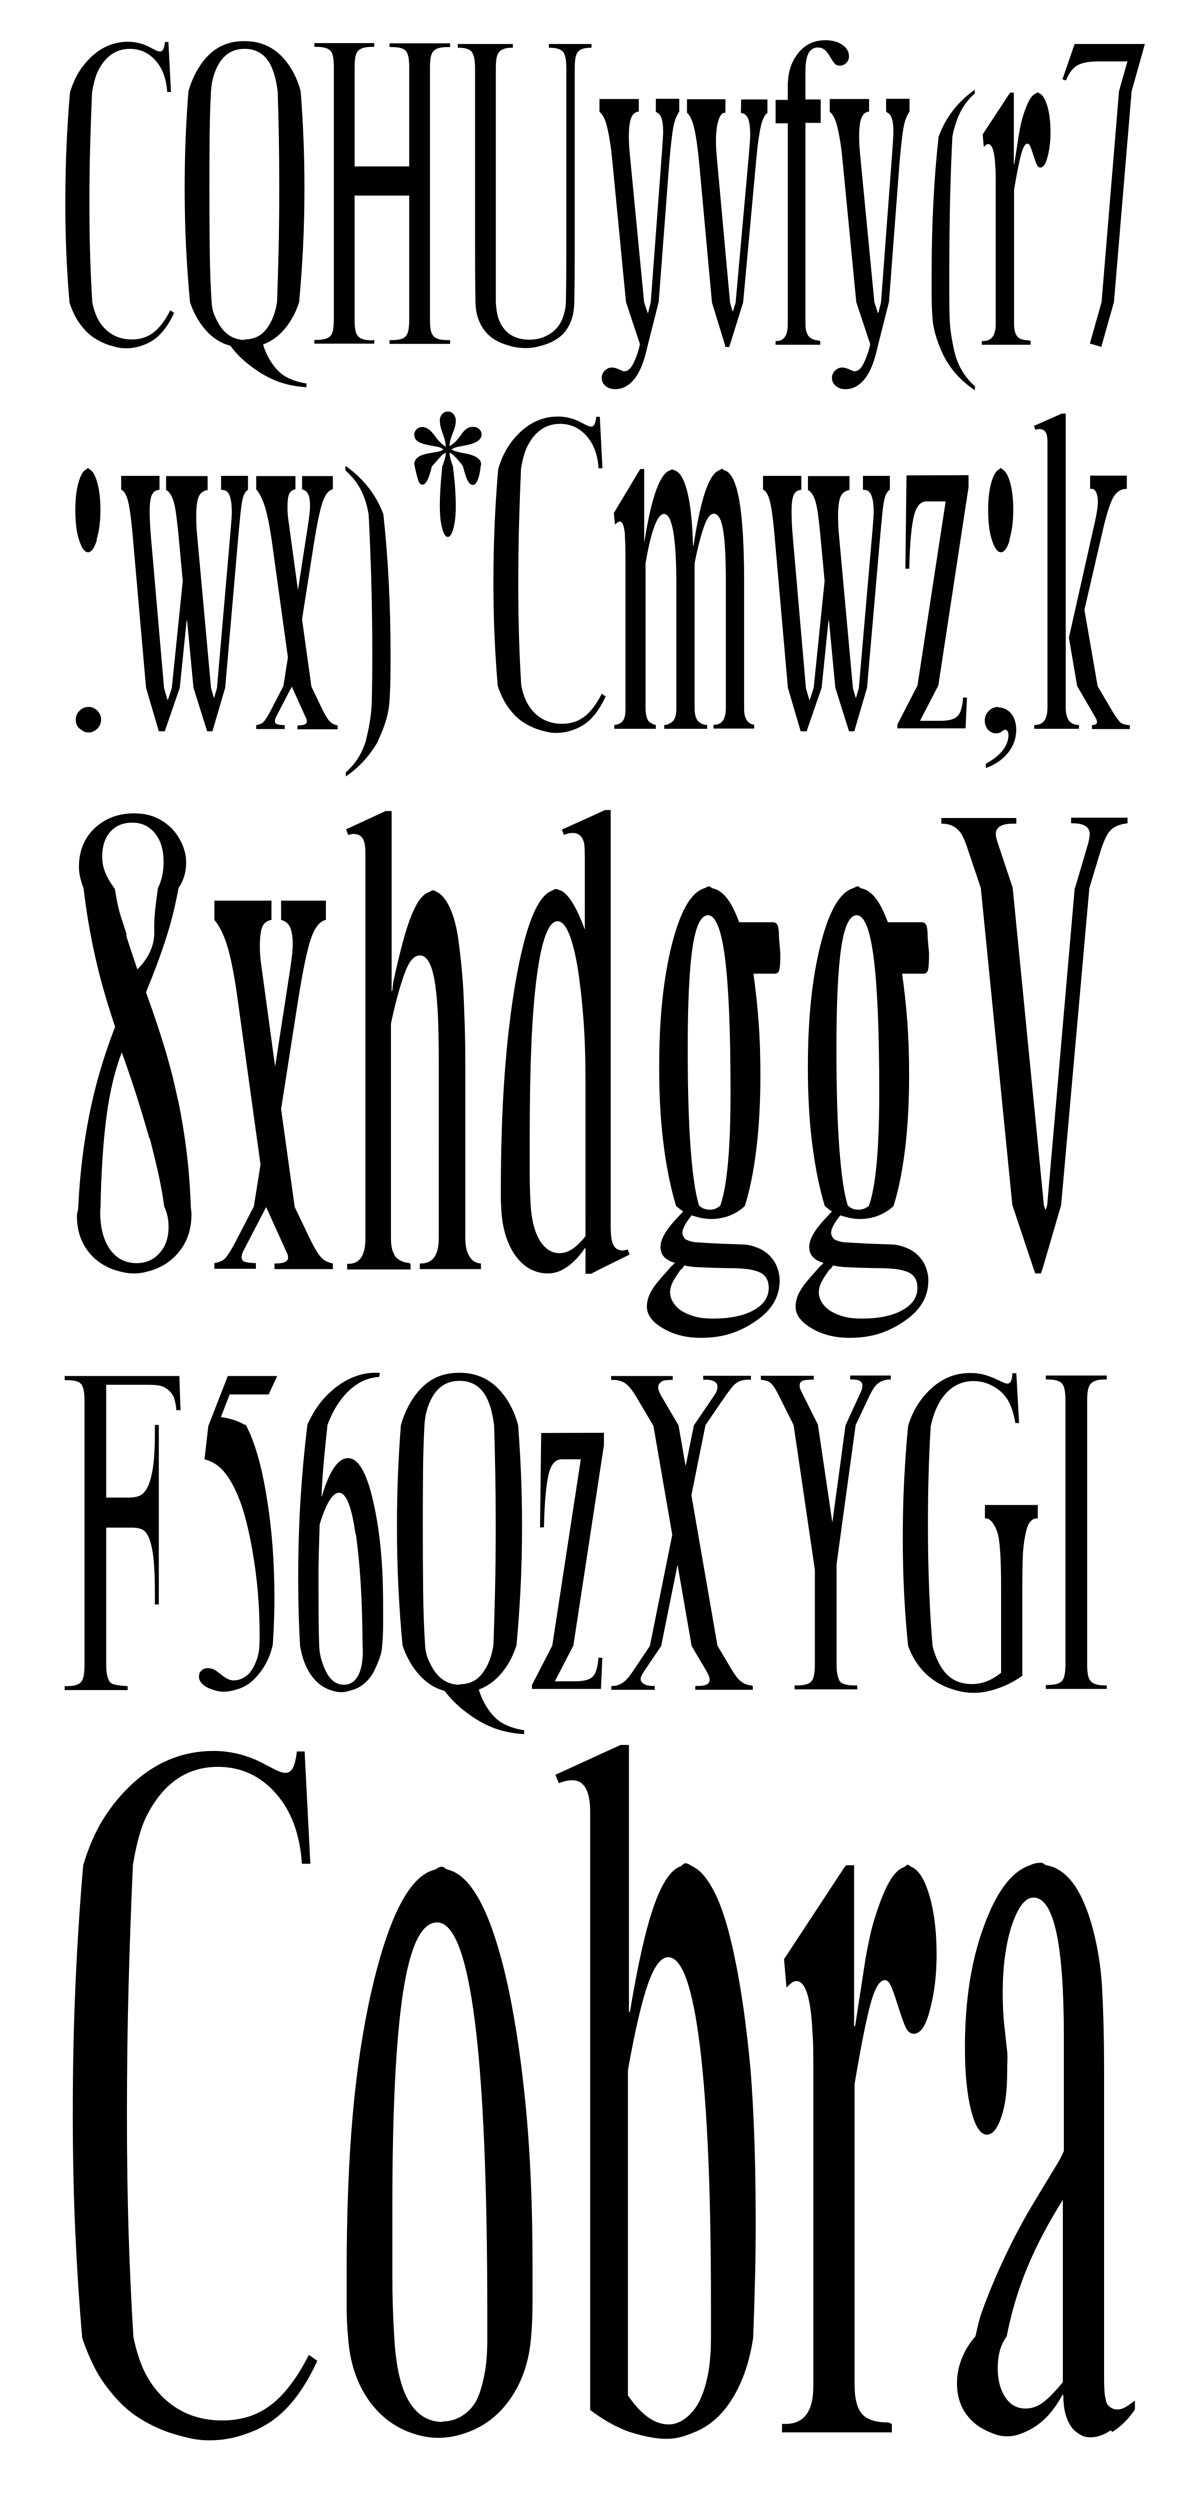 <?xml version="1.0" encoding="utf-8"?>
<!-- Generator: Adobe Illustrator 16.0.0, SVG Export Plug-In . SVG Version: 6.00 Build 0)  -->
<!DOCTYPE svg PUBLIC "-//W3C//DTD SVG 1.1//EN" "http://www.w3.org/Graphics/SVG/1.1/DTD/svg11.dtd">
<svg version="1.1" id="Calque_1" xmlns="http://www.w3.org/2000/svg" xmlns:xlink="http://www.w3.org/1999/xlink" x="0px" y="0px"
	 width="888px" height="1853px" viewBox="0 0 888 1853" enable-background="new 0 0 888 1853" xml:space="preserve">
<rect x="44" y="29" fill="none" width="888" height="1801"/>
<g enable-background="new    ">
	<path d="M129.021,231.961c-2.841,6.225-6.09,11.303-9.747,15.234c-3.66,3.932-7.945,6.773-12.859,8.519
		c-1.966,0.763-4.014,1.364-6.144,1.802c-2.129,0.436-4.397,0.655-6.798,0.655c-2.294,0-4.505-0.245-6.635-0.736
		c-2.13-0.492-4.233-1.065-6.307-1.721c-3.824-1.311-7.372-3.03-10.648-5.16s-6.335-4.996-9.174-8.601
		c-2.076-2.511-3.85-5.241-5.324-8.19c-1.475-2.949-2.759-6.061-3.85-9.337c-0.983-11.247-1.749-22.96-2.293-35.139
		c-0.548-12.176-0.819-25.146-0.819-38.906c0-15.071,0.3-29.323,0.901-42.756c0.599-13.433,1.446-26.428,2.539-38.988
		c1.746-5.897,3.985-11.029,6.716-15.398c2.729-4.367,6.005-8.298,9.829-11.795c7.753-6.988,16.545-10.484,26.375-10.484
		c5.569,0,10.919,1.311,16.054,3.932l3.768,1.966c1.639,0.875,2.949,1.31,3.932,1.31c1.091,0,1.909-0.545,2.457-1.638
		c0.546-1.09,0.983-2.892,1.311-5.406h2.526l1.896,37.022h-2.784c-0.655-9.719-3.497-17.418-8.519-23.098
		c-5.135-5.897-11.523-8.846-19.167-8.846c-10.156,0-17.966,5.352-23.425,16.054c-1.858,3.604-3.386,9.01-4.587,16.218
		c-0.548,12.123-1.011,25.01-1.392,38.661c-0.384,13.653-0.574,28.34-0.574,44.066c0,14.416,0.189,27.549,0.574,39.397
		c0.381,11.851,0.901,23.016,1.556,33.5c0.873,4.259,2.02,7.919,3.44,10.976c2.511,5.242,5.979,9.312,10.402,12.204
		c4.423,2.896,9.583,4.342,15.48,4.342c6.226,0,11.575-1.721,16.054-5.16c4.478-3.44,8.626-8.929,12.45-16.464L129.021,231.961z"/>
	<path d="M195.035,255.55c1.528,4.915,3.63,9.363,6.307,13.352c2.675,3.985,5.596,7.069,8.765,9.256
		c2.073,1.418,4.641,2.675,7.699,3.768c3.056,1.09,6.169,1.855,9.337,2.293v2.785c-6.88-0.438-13.104-1.557-18.675-3.358
		c-5.569-1.802-11.14-4.505-16.709-8.108c-4.151-2.731-7.974-5.652-11.467-8.765c-3.497-3.112-6.663-6.581-9.502-10.402
		c-0.548-0.109-1.121-0.302-1.72-0.573c-0.602-0.273-1.175-0.466-1.72-0.573c-5.897-2.184-11.168-6.062-15.809-11.631
		c-4.644-5.569-8.219-12.123-10.729-19.658c-1.203-12.885-2.158-26.292-2.867-40.217c-0.712-13.925-1.064-28.75-1.064-44.476
		c0-12.885,0.245-25.228,0.737-37.022c0.491-11.795,1.172-23.315,2.047-34.565c2.621-9.173,6.66-17.09,12.123-23.753
		c3.932-4.587,8.272-7.971,13.023-10.157c4.75-2.183,10.238-3.276,16.463-3.276c12.013,0,21.842,4.479,29.487,13.433
		c5.569,6.445,9.608,14.362,12.122,23.753c0.873,11.25,1.557,22.771,2.048,34.565s0.737,24.137,0.737,37.022
		c0,15.726-0.356,30.551-1.065,44.476c-0.711,13.924-1.666,27.332-2.866,40.217c-2.403,7.535-5.872,14.034-10.402,19.494
		c-4.533,5.463-9.747,9.338-15.645,11.631c-0.11,0-0.164,0.028-0.164,0.082c0,0.057-0.056,0.082-0.164,0.082L195.035,255.55z
		 M181.111,251.619c4.587,0,8.491-1.091,11.713-3.276c3.221-2.184,6.033-5.734,8.437-10.648c0.873-1.746,1.664-3.793,2.376-6.143
		c0.709-2.347,1.282-4.94,1.72-7.781c0.436-11.575,0.819-24.327,1.146-38.251c0.328-13.924,0.492-29.569,0.492-46.933
		c0-13.761-0.11-26.375-0.328-37.842c-0.22-11.467-0.491-22.442-0.819-32.927c-1.42-11.14-4.151-19.192-8.19-24.163
		c-4.042-4.968-9.501-7.454-16.382-7.454c-9.283,0-16.11,4.586-20.477,13.76c-1.093,2.186-2.048,4.779-2.867,7.781
		c-0.819,3.005-1.339,6.417-1.556,10.239c-0.548,10.267-0.876,21.132-0.983,32.599c-0.11,11.467-0.164,24.245-0.164,38.333
		c0,17.584,0.082,33.311,0.246,47.179c0.164,13.871,0.627,26.538,1.393,38.005c0.218,3.497,0.845,6.499,1.884,9.01
		c1.036,2.514,2.155,4.807,3.358,6.88c4.694,7.974,11.14,11.959,19.33,11.959L181.111,251.619z"/>
	<path d="M277.432,251.946v2.785h-44.395v-2.785h1.475c5.132,0,8.626-0.982,10.484-2.948c1.638-1.746,2.457-5.788,2.457-12.123
		V49.798c0-6.333-0.819-10.375-2.457-12.123c-1.858-1.966-5.353-2.949-10.484-2.949h-1.475v-2.785h44.395v2.785h-1.638
		c-5.135,0-8.575,0.983-10.321,2.949c-0.982,1.093-1.666,2.595-2.047,4.505c-0.385,1.912-0.574,4.451-0.574,7.618v73.553h40.463
		V49.798c0-6.225-0.819-10.21-2.457-11.959c-1.531-1.965-5.024-2.948-10.484-2.948h-1.638v-2.785h44.885v2.785h-1.966
		c-5.134,0-8.574,0.983-10.32,2.948c-0.982,1.093-1.666,2.596-2.048,4.505c-0.384,1.912-0.573,4.451-0.573,7.617v187.078
		c0,3.169,0.189,5.708,0.573,7.617c0.382,1.912,1.065,3.415,2.048,4.505c1.746,1.966,5.187,2.949,10.32,2.949h1.966v2.785h-44.885
		v-2.785h1.638c5.46,0,8.953-0.983,10.484-2.949c0.873-0.982,1.5-2.482,1.884-4.505c0.381-2.02,0.573-4.505,0.573-7.453v-92.229
		h-40.463v92.229c0,3.169,0.189,5.708,0.574,7.617c0.381,1.912,1.064,3.415,2.047,4.505c1.746,1.966,5.187,2.949,10.321,2.949
		L277.432,251.946z"/>
	<path d="M403.895,255.483c-2.076,0.671-4.259,1.26-6.553,1.767c-2.293,0.504-4.86,0.758-7.699,0.758
		c-2.621,0-5.135-0.221-7.535-0.655c-2.403-0.438-4.697-1.039-6.881-1.803c-4.587-1.418-8.492-3.439-11.713-6.061
		c-3.222-2.621-5.815-6.005-7.781-10.156c-0.875-1.856-1.612-3.932-2.211-6.226c-0.602-2.293-0.957-5.186-1.065-8.682
		c-0.109-5.57-0.191-11.738-0.245-18.511c-0.057-6.77-0.082-14.306-0.082-22.606V50.617c0-5.897-0.794-9.911-2.375-12.041
		c-1.585-2.129-4.833-3.194-9.747-3.194h-0.655v-2.785h40.79v2.785h-0.655c-4.587,0-7.756,1.037-9.502,3.11
		c-0.982,1.203-1.638,2.785-1.966,4.748c-0.327,1.966-0.491,4.42-0.491,7.367v173.675l0.328,3.602
		c0.655,7.531,3.112,13.397,7.371,17.597c4.26,4.203,9.993,6.302,17.201,6.302c5.897,0,11.14-1.554,15.727-4.663
		c4.587-3.11,7.753-7.449,9.501-13.016c0.436-1.418,0.819-2.89,1.146-4.417c0.328-1.528,0.545-3.274,0.655-5.24
		c0.107-5.237,0.189-10.858,0.246-16.86c0.054-6,0.082-13.149,0.082-21.444V50.768c0-3.164-0.192-5.726-0.573-7.691
		c-0.385-1.963-1.012-3.545-1.885-4.748c-1.857-1.963-5.188-2.946-9.992-2.946h-0.491v-2.785h31.616v2.785h-0.655
		c-4.587,0-7.756,1.039-9.501,3.112c-0.876,1.201-1.475,2.783-1.803,4.749c-0.327,1.965-0.491,4.423-0.491,7.369v135.435
		c0,7.536-0.028,14.413-0.082,20.636c-0.056,6.225-0.138,12.12-0.245,17.687c-0.11,3.276-0.41,6.059-0.901,8.352
		s-1.121,4.367-1.884,6.222c-1.748,4.149-4.233,7.59-7.454,10.318c-3.223,2.729-7.126,4.804-11.713,6.222H403.895z"/>
	<path d="M486.127,82.563v-9.34h17.364v9.501c-2.076,3.059-3.551,6.937-4.423,11.631c-0.438,2.403-0.901,5.733-1.393,9.993
		c-0.492,4.259-1.012,9.501-1.557,15.727l-7.863,103.695l-7.863,31.125l-1.311,5.405c-2.293,9.502-5.405,16.571-9.337,21.214
		c-3.932,4.641-8.519,6.963-13.761,6.963c-2.841,0-5.217-0.794-7.126-2.376c-1.912-1.584-2.867-3.578-2.867-5.979
		c0-2.076,0.764-3.878,2.294-5.406c1.528-1.53,3.33-2.294,5.406-2.294c0.872,0,1.745,0.136,2.621,0.41
		c0.872,0.271,1.802,0.627,2.784,1.064c1.418,0.655,2.294,1.037,2.621,1.146c0.328,0.108,0.709,0.164,1.146,0.164
		c1.418,0,2.757-0.655,4.014-1.966c1.255-1.311,2.483-3.386,3.687-6.225c0.872-2.076,1.609-4.014,2.211-5.815
		c0.599-1.802,1.119-3.85,1.557-6.144l-10.32-31.125l-9.993-103.204c-0.548-5.897-1.146-10.948-1.802-15.153
		c-0.655-4.203-1.367-7.889-2.13-11.058c-1.311-5.788-3.223-9.666-5.733-11.631v-9.501h29.159v9.337
		c-2.621,0.22-4.505,1.776-5.651,4.669c-1.147,2.895-1.721,7.454-1.721,13.678c0,1.858,0.054,3.932,0.164,6.225
		c0.107,2.293,0.328,5.024,0.655,8.191l10.484,108.61l2.621,7.863h0.327l1.966-7.863l8.519-114.18
		c0.218-3.494,0.382-6.115,0.491-7.863c0.108-1.746,0.164-3.33,0.164-4.75c0-8.191-1.584-12.832-4.75-13.924L486.127,82.563z"/>
	<path d="M549.357,73.715h19.494v9.993c-1.858,1.203-3.44,4.259-4.751,9.174c-0.548,2.403-1.121,5.598-1.72,9.583
		c-0.602,3.988-1.175,8.928-1.72,14.825l-9.829,106.972l-9.665,30.961l-0.655,1.966h-2.785l-0.491-1.966l-9.502-30.961
		l-9.501-103.695c-1.093-11.357-2.321-19.903-3.686-25.637c-1.367-5.733-3.141-9.527-5.324-11.385v-9.993h28.504v9.993h-0.491
		c-1.966,0-3.551,1.94-4.751,5.815c-1.203,3.877-1.802,8.928-1.802,15.153c0,2.186,0.082,4.479,0.245,6.88
		c0.164,2.403,0.41,5.352,0.737,8.846l9.502,104.187l1.802,6.225h0.327l1.966-6.225l9.829-109.756
		c0.328-3.932,0.573-6.988,0.737-9.174c0.164-2.184,0.246-4.096,0.246-5.734c0-5.569-0.548-9.583-1.639-12.04
		c-1.093-2.458-2.841-3.793-5.242-4.014L549.357,73.715z"/>
	<path d="M608,252.766v2.784h-33.091v-2.784h0.655c5.569,0,8.354-4.149,8.354-12.45V91.407h-9.01V74.042h9.01v-9.337
		c0-5.897,0.698-10.919,2.102-15.071c1.402-4.149,3.614-7.971,6.634-11.467c4.879-5.569,11.304-8.354,19.277-8.354
		c4.914,0,9.035,1.121,12.368,3.358c3.33,2.24,4.996,5.106,4.996,8.6c0,1.858-0.655,3.468-1.966,4.833
		c-1.311,1.367-2.949,2.048-4.915,2.048c-1.42,0-2.539-0.381-3.357-1.146c-0.819-0.763-1.94-2.347-3.358-4.751
		c-1.639-2.838-3.141-4.804-4.505-5.897c-1.367-1.091-3.031-1.638-4.997-1.638c-3.386,0-5.843,1.748-7.371,5.242
		c-1.203,2.731-1.802,6.937-1.802,12.614v20.641h11.303v17.364h-11.303v148.908c0,2.404,0.217,4.316,0.655,5.734
		c0.435,1.42,1.036,2.621,1.802,3.604c0.763,0.875,1.773,1.585,3.03,2.13c1.254,0.548,2.483,0.819,3.686,0.819L608,252.766z"/>
	<path d="M656.814,82.563v-9.34h17.364v9.501c-2.076,3.059-3.551,6.937-4.423,11.631c-0.438,2.403-0.901,5.733-1.393,9.993
		c-0.492,4.259-1.012,9.501-1.557,15.727l-7.863,103.695l-7.863,31.125l-1.311,5.405c-2.293,9.502-5.405,16.571-9.337,21.214
		c-3.932,4.641-8.519,6.963-13.761,6.963c-2.841,0-5.217-0.794-7.126-2.376c-1.912-1.584-2.867-3.578-2.867-5.979
		c0-2.076,0.764-3.878,2.294-5.406c1.528-1.53,3.33-2.294,5.406-2.294c0.872,0,1.745,0.136,2.621,0.41
		c0.872,0.271,1.802,0.627,2.784,1.064c1.418,0.655,2.294,1.037,2.621,1.146c0.328,0.108,0.709,0.164,1.146,0.164
		c1.418,0,2.757-0.655,4.014-1.966c1.255-1.311,2.483-3.386,3.687-6.225c0.872-2.076,1.609-4.014,2.211-5.815
		c0.599-1.802,1.119-3.85,1.557-6.144l-10.32-31.125l-9.993-103.204c-0.548-5.897-1.146-10.948-1.802-15.153
		c-0.655-4.203-1.367-7.889-2.13-11.058c-1.311-5.788-3.223-9.666-5.733-11.631v-9.501h29.159v9.337
		c-2.621,0.22-4.505,1.776-5.651,4.669c-1.147,2.895-1.721,7.454-1.721,13.678c0,1.858,0.054,3.932,0.164,6.225
		c0.107,2.293,0.328,5.024,0.655,8.191l10.484,108.61l2.621,7.863h0.327l1.966-7.863l8.519-114.18
		c0.218-3.494,0.382-6.115,0.491-7.863c0.108-1.746,0.164-3.33,0.164-4.75c0-8.191-1.584-12.832-4.75-13.924L656.814,82.563z"/>
	<path d="M695.896,100.908c5.176-13.978,14.045-25.445,26.604-34.401v2.785c-3.604,3.276-6.526,6.745-8.764,10.402
		c-2.24,3.661-4.07,7.781-5.488,12.368c-0.438,1.311-0.847,2.731-1.229,4.259c-0.384,1.531-0.737,3.112-1.064,4.75
		c-0.766,14.744-1.339,30.526-1.721,47.343c-0.384,16.819-0.573,35.057-0.573,54.715c0,5.242,0,10.348,0,15.316
		c0,4.971,0.054,9.911,0.164,14.826c0.107,5.242,0.491,10.021,1.146,14.334c0.655,4.315,1.418,8.38,2.294,12.204
		c0.327,1.2,0.627,2.347,0.9,3.44c0.271,1.09,0.573,2.073,0.901,2.948c2.729,7.753,7.262,14.47,13.597,20.149v2.948
		c-4.914-3.275-9.229-6.908-12.941-10.894c-3.714-3.987-6.975-8.6-9.78-13.842c-0.43-0.766-0.809-1.503-1.132-2.212
		c-0.322-0.712-0.647-1.449-0.97-2.212c-1.726-3.823-3.235-7.971-4.53-12.449c-1.295-4.478-2.048-9.174-2.263-14.088
		c-0.328-5.242-0.491-10.292-0.491-15.153c0-4.858,0-9.911,0-15.153c0-18.782,0.43-36.584,1.292-53.404
		c0.862-16.817,2.158-33.091,3.886-48.817L695.896,100.908z"/>
	<path d="M763.943,252.766v2.784H727.74v-2.784h1.146c6.115,0,9.174-4.149,9.174-12.45v-95.341c0-4.587,0-8.49,0-11.713
		c0-3.22-0.057-5.759-0.164-7.617c-0.109-1.856-0.22-3.604-0.327-5.242c-0.11-1.638-0.274-3.167-0.491-4.587
		c-0.876-6.005-2.404-9.01-4.587-9.01c-0.548,0-1.04,0.164-1.475,0.491c-0.438,0.328-1.039,0.875-1.802,1.638l-0.819-9.337
		l19.812-30.142l0.665-0.819h2.621v53.077h0.328l3.44-22.279c0.435-2.511,0.9-4.886,1.392-7.126
		c0.492-2.237,1.009-4.231,1.557-5.979c1.746-5.57,3.384-9.665,4.914-12.286c1.528-2.621,3.113-4.203,4.751-4.751
		c0.218-0.107,0.436-0.271,0.655-0.491c0.218-0.218,0.382-0.328,0.491-0.328c0.328,0,0.6,0.11,0.819,0.328
		c0.218,0.22,0.491,0.384,0.819,0.491c2.293,1.093,4.203,4.288,5.733,9.583c1.528,5.298,2.293,11.713,2.293,19.249
		c0,6.772-0.765,12.941-2.293,18.511c-1.311,5.025-3.059,7.536-5.242,7.536c-1.093,0-1.966-0.681-2.621-2.048
		c-0.655-1.364-1.53-3.793-2.621-7.29c-1.093-3.494-1.912-5.759-2.457-6.798c-0.548-1.037-1.146-1.556-1.802-1.556
		c-1.749,0-3.333,2.621-4.751,7.863c-1.421,5.242-3.169,14.035-5.242,26.375v99.109c0,4.587,0.819,7.81,2.457,9.665
		c1.639,1.858,4.531,2.785,8.683,2.785L763.943,252.766z"/>
	<path d="M787.529,58.808l9.01-26.21h52.093l-9.828,35.056l-13.105,156.281l-8.847,31.289l-0.491,1.966l-6.389-1.966l-2.13-0.491
		l8.683-30.797L829.465,67.49l6.225-21.951h-21.46c-7.1,0-12.342,0.983-15.726,2.949c-3.387,1.966-6.172,5.68-8.354,11.139
		L787.529,58.808z"/>
</g>
<g enable-background="new    ">
	<path d="M71.898,400.056c-1.918,6.201-4.116,9.299-6.594,9.299c-2.594,0-4.848-3.099-6.763-9.299
		c-1.015-3.154-1.72-6.594-2.114-10.314c-0.396-3.72-0.592-7.719-0.592-12.004c0-7.778,0.761-14.398,2.283-19.867
		c1.521-5.466,3.408-8.763,5.664-9.891c0.225-0.111,0.478-0.309,0.761-0.592c0.28-0.28,0.479-0.423,0.592-0.423
		c0.225,0,0.479,0.143,0.761,0.423c0.28,0.283,0.479,0.481,0.592,0.592c2.254,1.128,4.143,4.425,5.665,9.891
		c1.522,5.469,2.283,12.089,2.283,19.867c0,4.285-0.228,8.258-0.677,11.92c-0.452,3.665-1.184,7.13-2.198,10.398H71.898z
		 M60.232,540.899c-2.705-1.464-4.058-4-4.058-7.609c0-2.478,0.93-4.649,2.79-6.509c1.86-1.86,4.084-2.79,6.679-2.79
		c2.478,0,4.65,0.93,6.51,2.79c1.86,1.859,2.79,4.031,2.79,6.509c0,1.58-0.338,3.044-1.015,4.396
		c-0.676,1.353-1.58,2.425-2.705,3.213c-1.58,1.353-3.439,2.028-5.58,2.028C63.5,542.927,61.696,542.251,60.232,540.899z"/>
	<path d="M163.873,363.027v-10.314h19.951v10.314c-2.029,1.242-3.439,3.889-4.227,7.947c-0.452,2.029-0.875,4.988-1.269,8.876
		c-0.396,3.889-0.874,8.877-1.438,14.964l-9.976,114.974l-9.468,32.294h-3.89l-10.145-32.294l-4.734-49.878h-0.338l-5.072,49.878
		l-11.159,32.294h-4.396l-9.468-32.294l-10.145-115.65c-1.015-11.046-2.143-18.823-3.382-23.333
		c-1.353-4.621-2.988-7.212-4.903-7.778v-10.314h28.405v10.314c-2.705,0.227-4.595,1.522-5.664,3.889
		c-1.073,2.367-1.606,6.425-1.606,12.174c0,2.594,0.085,5.638,0.254,9.13c0.169,3.495,0.423,7.046,0.761,10.652l9.638,111.085
		l2.536,8.792h0.338l2.874-8.792l8.116-79.298l-3.382-36.352c-0.565-5.411-1.099-9.947-1.606-13.611
		c-0.507-3.662-1.099-6.621-1.775-8.877c-1.353-4.507-3.212-7.381-5.579-8.623v-10.313h30.772v10.313
		c-3.271,0.565-5.495,2.283-6.679,5.157c-1.184,2.874-1.775,7.693-1.775,14.456c0,2.029,0.056,4.341,0.169,6.932
		c0.111,2.595,0.28,4.903,0.507,6.933l10.314,113.283l2.028,7.102h0.339l2.028-7.102l10.146-117.341
		c0.338-4.058,0.562-6.903,0.676-8.539c0.111-1.632,0.169-3.07,0.169-4.312c0-11.045-2.198-16.57-6.594-16.57L163.873,363.027z"/>
	<path d="M223.894,459.064l6.933,49.878l7.946,16.57c2.14,4.396,3.974,7.413,5.495,9.046c1.521,1.635,3.521,2.679,6.002,3.128v2.874
		h-29.758v-2.874h0.846c4.058,0,6.087-1.015,6.087-3.044c0-0.676-0.113-1.268-0.338-1.774c-0.228-0.508-0.677-1.493-1.353-2.959
		l-9.469-20.966l-11.328,21.811c-0.79,1.467-1.184,2.706-1.184,3.72c0,1.128,0.478,1.89,1.437,2.283
		c0.957,0.396,2.901,0.649,5.834,0.761v2.874h-21.135v-2.874c1.125-0.225,2.14-0.508,3.043-0.846c0.901-0.338,1.746-0.9,2.536-1.69
		c1.353-1.577,2.985-4.169,4.903-7.778l9.638-18.598l3.382-21.304l-12.005-86.737c-0.79-5.411-1.58-10.086-2.367-14.034
		c-0.79-3.944-1.636-7.439-2.536-10.483c-1.805-5.859-4.003-10.313-6.594-13.357v-9.807h29.081v9.807
		c-2.143,0.338-3.664,1.437-4.565,3.297c-0.903,1.86-1.353,5.326-1.353,10.398c0,1.466,0.056,2.903,0.169,4.312
		c0.111,1.411,0.28,2.959,0.508,4.649l7.102,52.077l7.777-50.386c0.338-2.478,0.618-4.649,0.846-6.51
		c0.225-1.859,0.338-3.635,0.338-5.326c0-3.944-0.452-6.874-1.353-8.792c-0.903-1.916-2.426-3.155-4.565-3.72v-9.807h22.826v9.807
		c-3.044,0.565-5.58,3.72-7.609,9.468c-1.918,5.638-4.058,15.838-6.425,30.604L223.894,459.064z"/>
	<path d="M256.015,345.781l0.507-0.169c13.072,9.357,22.282,21.193,27.626,35.506c1.781,16.232,3.117,33.029,4.008,50.386
		c0.891,17.36,1.337,35.734,1.337,55.12c0,5.411-0.029,10.625-0.085,15.64c-0.058,5.017-0.253,10.229-0.592,15.64
		c-0.222,5.072-0.975,9.891-2.253,14.456c-1.281,4.565-2.812,8.818-4.592,12.766c-0.558,1.353-1.142,2.705-1.754,4.058
		c-0.613,1.353-1.308,2.592-2.085,3.72c-3.021,4.734-6.309,8.933-9.859,12.597c-3.551,3.661-7.523,7.017-11.92,10.061v-3.044
		c3.72-3.382,6.764-6.961,9.131-10.736c2.366-3.778,4.282-8.031,5.748-12.766c0.111-0.565,0.254-1.184,0.423-1.859
		c0.169-0.677,0.31-1.353,0.423-2.029c0.9-3.72,1.69-7.804,2.367-12.258c0.676-4.452,1.069-9.385,1.184-14.795
		c0.11-5.072,0.195-10.171,0.253-15.302c0.056-5.127,0.085-10.398,0.085-15.809c0-20.4-0.254-39.282-0.761-56.642
		c-0.507-17.357-1.157-33.646-1.944-48.864c-0.79-4.734-1.805-8.734-3.044-12.004c-2.705-7.889-7.439-14.821-14.202-20.797V345.781z
		"/>
	<path d="M338.015,334.453c0.563,0.227,1.269,0.452,2.114,0.676c0.845,0.227,1.886,0.452,3.128,0.676
		c8.902,1.466,13.356,4.227,13.356,8.285c0,0.227-0.058,0.536-0.169,0.93c-0.113,0.396-0.169,0.706-0.169,0.93
		c-0.451,4.058-1.184,7.328-2.198,9.806c-1.014,2.481-2.256,3.72-3.72,3.72c-1.241,0-2.425-0.985-3.551-2.958
		c-1.128-1.971-2.312-5.495-3.55-10.567c-0.114-0.225-0.254-0.479-0.423-0.761c-0.169-0.28-0.312-0.534-0.423-0.761
		c-2.367-2.93-4.2-5.014-5.495-6.256c-1.297-1.239-2.51-2.14-3.636-2.705v0.845c0,0.79,0.159,1.86,0.481,3.212
		s0.75,2.764,1.286,4.227l0.481,1.521h0.161l0.803,7.102c0.449,3.72,0.787,7.608,1.015,11.667c0.225,4.058,0.338,7.777,0.338,11.159
		c0,6.425-0.565,11.835-1.69,16.231c-1.128,4.396-2.536,6.594-4.228,6.594c-1.69,0-3.102-2.198-4.227-6.594
		c-1.128-4.396-1.69-9.807-1.69-16.231c0-3.382,0.11-7.186,0.338-11.413c0.225-4.227,0.507-8.031,0.846-11.413l0.676-7.102h0.169
		l0.508-1.521c1.238-3.606,1.859-6.087,1.859-7.439v-0.845c-1.241,0.565-2.51,1.551-3.804,2.958
		c-1.298,1.411-3.073,3.411-5.326,6.002l-1.184,1.353c-1.128,4.734-2.256,8.174-3.382,10.314c-1.128,2.143-2.367,3.212-3.72,3.212
		s-2.425-1.324-3.213-3.973c-0.789-2.647-1.579-5.833-2.366-9.553l-0.339-1.69c0-2.14,0.985-3.916,2.959-5.326
		c1.971-1.408,5.326-2.452,10.061-3.128c2.705-0.449,4.536-0.788,5.495-1.015c0.956-0.225,2-0.732,3.128-1.521
		c-1.128-0.788-2.172-1.324-3.128-1.606c-0.959-0.28-2.79-0.647-5.495-1.099c-4.734-0.787-8.09-1.802-10.061-3.043
		c-1.974-1.239-2.959-2.93-2.959-5.072c0-1.577,0.563-2.93,1.691-4.058c1.125-1.125,2.536-1.691,4.227-1.691
		c1.353,0,2.731,0.423,4.143,1.268c1.408,0.845,2.845,2.227,4.312,4.143l2.705,3.55c1.015,1.242,2.085,2.367,3.213,3.382
		c1.125,1.015,2.14,1.749,3.043,2.198c0-1.239-0.143-2.507-0.423-3.804c-0.282-1.294-0.761-2.9-1.437-4.818l-1.353-3.889
		c-0.339-1.014-0.621-2.14-0.846-3.381c-0.228-1.239-0.338-2.367-0.338-3.382c0-1.915,0.562-3.521,1.69-4.819
		c1.125-1.294,2.536-1.944,4.227-1.944c1.691,0,3.1,0.65,4.228,1.944c1.125,1.297,1.69,2.904,1.69,4.819
		c0,2.143-0.436,4.396-1.305,6.763l-1.467,3.889c-0.544,1.466-0.979,2.874-1.305,4.227c-0.327,1.353-0.489,2.425-0.489,3.213
		l-0.169,0.845c0.901-0.449,2.029-1.239,3.382-2.367c1.353-1.125,2.479-2.309,3.382-3.551l2.705-3.72
		c2.367-3.154,5.015-4.734,7.946-4.734c1.802,0,3.324,0.536,4.565,1.606c1.239,1.073,1.86,2.452,1.86,4.143
		c0,4.058-4.454,6.821-13.357,8.285c-2.595,0.452-4.396,0.819-5.411,1.099c-1.014,0.283-2.197,0.819-3.55,1.606
		c0.676,0.338,1.294,0.65,1.859,0.93c0.562,0.283,1.184,0.537,1.86,0.761L338.015,334.453z"/>
	<path d="M448.928,516.213c-2.933,6.425-6.285,11.667-10.061,15.724c-3.777,4.059-8.2,6.99-13.272,8.792
		c-2.029,0.788-4.143,1.408-6.34,1.86c-2.198,0.449-4.539,0.676-7.018,0.676c-2.367,0-4.649-0.253-6.848-0.761
		c-2.197-0.507-4.369-1.099-6.509-1.775c-3.947-1.353-7.609-3.128-10.99-5.325c-3.382-2.198-6.539-5.157-9.469-8.877
		c-2.143-2.592-3.974-5.41-5.495-8.454c-1.521-3.043-2.848-6.256-3.974-9.637c-1.015-11.608-1.804-23.698-2.367-36.268
		c-0.565-12.567-0.845-25.954-0.845-40.156c0-15.555,0.309-30.265,0.93-44.13c0.618-13.864,1.492-27.277,2.621-40.241
		c1.802-6.087,4.113-11.384,6.932-15.893c2.816-4.507,6.198-8.565,10.145-12.174c8.003-7.212,17.077-10.821,27.222-10.821
		c5.749,0,11.271,1.353,16.57,4.058l3.889,2.029c1.69,0.904,3.043,1.353,4.058,1.353c1.126,0,1.971-0.562,2.536-1.69
		c0.563-1.125,1.015-2.985,1.353-5.58h2.608l1.957,38.211h-2.874c-0.677-10.031-3.609-17.978-8.792-23.84
		c-5.3-6.087-11.894-9.13-19.782-9.13c-10.483,0-18.544,5.524-24.179,16.57c-1.918,3.72-3.495,9.299-4.734,16.739
		c-0.565,12.512-1.043,25.813-1.437,39.903c-0.396,14.091-0.592,29.25-0.592,45.482c0,14.879,0.195,28.435,0.592,40.664
		c0.394,12.232,0.93,23.755,1.605,34.577c0.901,4.396,2.085,8.174,3.551,11.328c2.592,5.411,6.172,9.611,10.736,12.597
		c4.565,2.988,9.892,4.48,15.979,4.48c6.425,0,11.946-1.775,16.569-5.326c4.621-3.551,8.903-9.215,12.851-16.992L448.928,516.213z"
		/>
	<path d="M486.122,537.348v2.874H455.35v-2.874c3.044-0.225,5.241-1.353,6.594-3.382c0.563-0.901,0.985-2.029,1.269-3.382
		c0.28-1.353,0.423-3.268,0.423-5.748V415.949c0-3.944-0.029-7.271-0.085-9.976c-0.058-2.706-0.143-4.79-0.254-6.256
		c-0.113-1.464-0.169-2.761-0.169-3.889c0-1.125-0.113-2.084-0.338-2.874c-0.676-4.283-1.805-6.425-3.382-6.425
		c-0.79,0-1.973,0.79-3.551,2.367l-0.845-8.623l18.937-31.618l0.677-1.015h2.874v53.767h0.169
		c2.705-17.019,5.635-29.784,8.792-38.296c3.154-8.509,6.536-13.328,10.145-14.456c0.225-0.111,0.508-0.254,0.846-0.423
		s0.618-0.253,0.846-0.253c0.225,0,0.507,0.084,0.845,0.253c0.339,0.169,0.619,0.312,0.846,0.423
		c3.944,1.128,7.102,6.425,9.469,15.894c2.367,9.468,3.775,22.826,4.227,40.071h0.339c2.829-18.371,5.83-32.04,9-41.001
		c3.171-8.961,6.623-14.004,10.361-15.132c0.228-0.111,0.511-0.309,0.849-0.592c0.338-0.28,0.623-0.423,0.851-0.423
		c0.225,0,0.479,0.143,0.764,0.423c0.282,0.283,0.539,0.48,0.766,0.592c5.094,1.128,8.858,8.483,11.294,22.064
		c2.434,13.584,3.651,33.845,3.651,60.784v93.331c0,2.481,0.169,4.396,0.507,5.749c0.339,1.353,0.901,2.595,1.691,3.72
		c1.353,1.805,3.099,2.819,5.241,3.044v2.874H528.9v-2.874h0.676c5.635,0,8.454-4.228,8.454-12.682v-92.824
		c0-17.809-0.677-30.743-2.029-38.804c-1.353-8.058-3.664-12.089-6.932-12.089c-2.481,0-4.734,2.763-6.764,8.285
		c-1.128,2.933-2.312,6.708-3.551,11.329c-1.241,4.623-2.536,10.313-3.889,17.077v107.196c0,2.367,0.195,4.312,0.592,5.834
		c0.394,1.521,0.985,2.789,1.775,3.804c0.677,0.79,1.633,1.495,2.874,2.113c1.239,0.621,2.367,0.931,3.382,0.931h0.677v2.874
		h-31.787v-2.874h0.507c1.015,0,2.198-0.365,3.551-1.1c1.353-0.731,2.367-1.606,3.044-2.62c1.239-1.691,1.859-4.677,1.859-8.962
		v-91.133c0-35.055-3.043-52.583-9.13-52.583c-4.962,0-9.526,12.174-13.695,36.521v107.196c0,4.396,0.731,7.667,2.198,9.807
		c0.787,0.79,1.717,1.467,2.789,2.029c1.07,0.565,2.169,0.846,3.298,0.846H486.122z"/>
	<path d="M639.643,363.027v-10.314h19.951v10.314c-2.029,1.242-3.439,3.889-4.227,7.947c-0.452,2.029-0.875,4.988-1.269,8.876
		c-0.396,3.889-0.874,8.877-1.438,14.964l-9.976,114.974l-9.468,32.294h-3.89l-10.145-32.294l-4.734-49.878h-0.338l-5.072,49.878
		l-11.159,32.294h-4.396l-9.468-32.294l-10.145-115.65c-1.015-11.046-2.143-18.823-3.382-23.333
		c-1.353-4.621-2.988-7.212-4.903-7.778v-10.314h28.405v10.314c-2.705,0.227-4.595,1.522-5.664,3.889
		c-1.073,2.367-1.606,6.425-1.606,12.174c0,2.594,0.085,5.638,0.254,9.13c0.169,3.495,0.423,7.046,0.761,10.652l9.638,111.085
		l2.536,8.792h0.338l2.874-8.792l8.116-79.298l-3.382-36.352c-0.565-5.411-1.099-9.947-1.606-13.611
		c-0.507-3.662-1.099-6.621-1.775-8.877c-1.353-4.507-3.212-7.381-5.579-8.623v-10.313h30.772v10.313
		c-3.271,0.565-5.495,2.283-6.679,5.157c-1.184,2.874-1.775,7.693-1.775,14.456c0,2.029,0.056,4.341,0.169,6.932
		c0.111,2.595,0.28,4.903,0.507,6.933l10.314,113.283l2.028,7.102h0.339l2.028-7.102l10.146-117.341
		c0.338-4.058,0.562-6.903,0.676-8.539c0.111-1.632,0.169-3.07,0.169-4.312c0-11.045-2.198-16.57-6.594-16.57L639.643,363.027z"/>
	<path d="M671.936,352.375l45.987-0.169v8.961l-22.4,146.93l-13.574,26.207h14.86c6.304,0,10.584-1.125,12.835-3.382
		c1.236-1.238,2.192-3.014,2.869-5.325c0.676-2.31,1.125-5.157,1.353-8.539h2.874l-1.02,22.826h-50.55v-2.875l14.903-28.912
		l20.878-136.447h-14.089c-4.414,0-7.526,3.44-9.336,10.314c-0.906,3.609-1.67,8.623-2.291,15.048
		c-0.623,6.425-1.046,14.599-1.273,24.517h-2.874L671.936,352.375z"/>
	<path d="M730.77,566.091c5.411-2.933,9.553-6.229,12.428-9.892c2.874-3.664,4.312-7.468,4.312-11.412
		c0-1.128-0.228-2.059-0.677-2.79c-0.451-0.734-0.959-1.099-1.521-1.099l-0.338-0.339l-0.169,0.339l-0.677,0.338
		c-0.228,0.11-0.452,0.225-0.677,0.338c-0.227,0.111-0.507,0.28-0.845,0.508c-1.128,1.014-2.595,1.521-4.396,1.521
		c-1.128,0-2.198-0.254-3.212-0.761c-1.015-0.508-1.918-1.157-2.706-1.944c-0.676-0.788-1.241-1.775-1.69-2.959
		c-0.452-1.184-0.676-2.394-0.676-3.636c0-2.93,0.985-5.381,2.958-7.354c1.972-1.971,4.423-2.959,7.355-2.959l-0.508,0.338
		c3.944,0,7.187,1.521,9.723,4.565c2.536,3.043,3.804,7.102,3.804,12.174c0,6.087-1.973,11.666-5.917,16.738
		c-3.947,5.072-9.469,8.903-16.57,11.498V566.091z M748.524,400.056c-1.918,6.201-4.116,9.299-6.595,9.299
		c-2.594,0-4.848-3.099-6.763-9.299c-1.015-3.154-1.72-6.594-2.113-10.314c-0.396-3.72-0.592-7.719-0.592-12.004
		c0-7.778,0.761-14.398,2.282-19.867c1.521-5.466,3.408-8.763,5.664-9.891c0.225-0.111,0.479-0.309,0.761-0.592
		c0.28-0.28,0.479-0.423,0.592-0.423c0.225,0,0.479,0.143,0.761,0.423c0.28,0.283,0.479,0.481,0.592,0.592
		c2.254,1.128,4.143,4.425,5.664,9.891c1.522,5.469,2.283,12.089,2.283,19.867c0,4.285-0.228,8.258-0.677,11.92
		c-0.452,3.665-1.184,7.13-2.198,10.398H748.524z"/>
	<path d="M799.75,537.348v2.874h-33.14v-2.874h0.677c6.086,0,9.13-4.338,9.13-13.02v-196.47c0-3.606-0.48-6.142-1.438-7.608
		c-0.959-1.464-2.51-2.198-4.649-2.198c-0.452,0-0.874,0.058-1.269,0.169c-0.396,0.113-0.93,0.227-1.605,0.338l-1.015-2.874
		l20.591-9.13h2.911v217.773c0,4.285,0.787,7.553,2.367,9.807c0.787,1.015,1.802,1.805,3.043,2.367
		c1.239,0.565,2.479,0.846,3.72,0.846H799.75z M803.808,452.045l9.807,56.588l11.328,19.257c1.239,2.026,2.367,3.714,3.382,5.067
		c1.015,1.353,1.859,2.309,2.536,2.871c1.69,1.015,3.889,1.577,6.594,1.688v2.874h-28.066v-2.874c2.478-0.111,3.72-0.843,3.72-2.195
		c0-0.677-0.114-1.324-0.339-1.942c-0.227-0.618-0.734-1.548-1.521-2.787l-12.85-22.128l-6.087-35.811l19.105-85.134
		c0.787-3.376,1.379-6.388,1.775-9.035c0.394-2.647,0.592-4.982,0.592-7.011c0-2.589-0.423-4.758-1.268-6.504
		c-0.846-1.744-1.89-2.618-3.128-2.618h-1.353v-9.807h27.222v9.807c-4.396,0-7.836,2.253-10.314,6.758
		c-1.128,2.14-2.396,5.461-3.804,9.965c-1.411,4.504-2.903,10.303-4.48,17.399L803.808,452.045z"/>
</g>
<g enable-background="new    ">
	<path d="M132.087,815.72c2.622,12.794,4.714,25.589,6.274,38.384c1.557,12.795,2.583,26.082,3.075,39.861
		c0,0.984,0.081,1.968,0.246,2.953c0.162,0.984,0.246,2.053,0.246,3.199c0,9.842-2.503,18.331-7.504,25.467
		c-5.006,7.134-11.688,12.263-20.054,15.378c-2.299,0.818-4.718,1.514-7.259,2.092c-2.545,0.572-5.129,0.859-7.75,0.859
		c-2.626,0-5.291-0.287-7.997-0.859c-2.707-0.578-5.21-1.273-7.505-2.092c-8.365-3.115-14.928-8.121-19.684-15.01
		c-4.76-6.889-7.135-15.009-7.135-24.359c0-1.146,0.161-2.376,0.492-3.691c0.327-1.311,0.492-2.541,0.492-3.69
		c1.146-23.783,3.895-46.542,8.243-68.28c4.345-21.733,10.703-43.344,19.069-64.835c-6.236-18.369-11.195-35.839-14.886-52.409
		c-3.691-16.566-6.521-33.298-8.489-50.195c-0.984-2.622-1.807-5.248-2.46-7.874c-0.658-2.622-0.984-5.329-0.984-8.12
		c0-11.646,3.852-21.161,11.564-28.542c7.874-7.382,17.631-11.073,29.281-11.073c5.739,0,10.826,0.904,15.255,2.707
		c4.429,1.807,8.446,4.429,12.057,7.874c3.606,3.61,6.397,7.712,8.365,12.303c1.969,4.594,2.953,9.104,2.953,13.533
		c0,7.055-1.888,13.372-5.659,18.946c-2.299,12.795-5.413,25.305-9.351,37.523c-3.937,12.222-8.857,25.466-14.763,39.737
		c5.248,14.437,9.842,28.135,13.779,41.091c3.937,12.96,7.216,25.835,9.842,38.63L132.087,815.72z M110.681,843.77
		c-2.626-9.35-5.579-19.23-8.858-29.649c-3.283-10.415-7.136-21.775-11.564-34.078c-5.252,13.779-9.065,29.938-11.441,48.472
		c-2.38,18.539-3.813,40.518-4.306,65.942c0,0.657-0.043,1.272-0.123,1.845c-0.085,0.577-0.123,1.192-0.123,1.845
		c0,11.811,2.418,21.122,7.259,27.927c4.836,6.809,11.441,10.211,19.807,10.211c6.89,0,12.549-2.498,16.978-7.504
		c4.43-5.002,6.644-11.442,6.644-19.315c0-5.575-1.068-10.581-3.198-15.009c-1.149-8.366-2.626-16.609-4.43-24.729
		c-1.807-8.12-3.937-16.854-6.396-26.205L110.681,843.77z M93.457,693.186c1.311,4.267,2.664,8.45,4.06,12.548
		c1.392,4.102,2.829,8.366,4.306,12.795c8.527-8.527,12.71-17.877,12.549-28.05c-0.165-5.248,0.038-10.496,0.615-15.747
		c0.572-5.248,1.269-10.742,2.092-16.486c2.787-5.574,4.183-12.056,4.183-19.438c0-8.858-2.134-15.909-6.397-21.161
		c-4.268-5.248-9.842-7.874-16.731-7.874s-12.345,2.257-16.362,6.767c-4.021,4.513-6.028,10.703-6.028,18.577
		c0,3.937,0.737,7.751,2.214,11.441c1.477,3.691,3.771,7.67,6.89,11.934h0.246l0.984,5.905c0.984,5.905,2.214,11.073,3.69,15.501
		c1.477,4.429,2.868,8.777,4.183,13.041L93.457,693.186z"/>
	<path d="M208.359,822.117l10.088,72.586l11.564,24.113c3.114,6.398,5.782,10.788,7.997,13.163c2.214,2.381,5.124,3.898,8.734,4.553
		v4.184h-43.305v-4.184h1.229c5.905,0,8.858-1.477,8.858-4.43c0-0.982-0.165-1.844-0.492-2.582
		c-0.331-0.738-0.984-2.172-1.969-4.306l-13.778-30.511l-16.486,31.74c-1.149,2.133-1.722,3.938-1.722,5.413
		c0,1.643,0.695,2.75,2.091,3.322c1.393,0.576,4.222,0.945,8.489,1.107v4.184h-30.757v-4.184c1.638-0.326,3.114-0.738,4.429-1.23
		c1.312-0.492,2.542-1.311,3.691-2.461c1.968-2.295,4.344-6.066,7.136-11.318l14.024-27.065l4.921-31.003l-17.47-126.225
		c-1.149-7.874-2.299-14.679-3.444-20.422c-1.149-5.74-2.38-10.827-3.69-15.255c-2.626-8.527-5.825-15.009-9.597-19.438v-14.271
		h42.321v14.271c-3.118,0.492-5.332,2.092-6.644,4.798c-1.314,2.707-1.969,7.75-1.969,15.132c0,2.133,0.081,4.225,0.246,6.274
		c0.162,2.053,0.408,4.306,0.738,6.767l10.334,75.784l11.319-73.324c0.491-3.606,0.899-6.766,1.229-9.473
		c0.327-2.707,0.492-5.291,0.492-7.751c0-5.74-0.657-10.003-1.968-12.794c-1.315-2.788-3.529-4.591-6.644-5.414v-14.271h33.217
		v14.271c-4.429,0.823-8.12,5.414-11.072,13.779c-2.791,8.204-5.905,23.048-9.35,44.535L208.359,822.117z"/>
	<path d="M304.314,936.816v4.145h-46.996v-4.184h0.984c8.365,0,12.549-6.225,12.549-18.677V632.41c0-5.248-0.7-8.938-2.092-11.072
		c-1.396-2.13-3.652-3.199-6.767-3.199c-0.657,0-1.272,0.084-1.845,0.246c-0.577,0.166-1.273,0.331-2.092,0.492l-1.477-4.183
		l29.28-13.533h4.429v133.36h0.492l0.738-6.643c2.461-11.318,4.756-20.953,6.89-28.911c2.13-7.955,4.264-14.64,6.397-20.054
		c2.13-5.248,4.264-9.308,6.397-12.179c2.13-2.868,4.429-4.714,6.89-5.536c0.492-0.162,0.941-0.408,1.353-0.738
		c0.408-0.327,0.861-0.492,1.354-0.492c0.653,0,1.23,0.165,1.723,0.492c0.492,0.331,0.984,0.577,1.477,0.738
		c3.279,1.638,6.312,5.286,9.104,10.938c2.787,5.655,4.921,13.152,6.397,22.495c0.819,5.736,1.557,11.761,2.215,18.069
		c0.653,6.313,1.229,13.152,1.722,20.526c0.327,7.378,0.654,15.697,0.984,24.955c0.327,9.258,0.492,19.542,0.492,30.849v128.816
		c0,5.736,1.022,10.245,3.076,13.521c2.049,3.281,4.878,5.002,8.488,5.164v4.184h-45.273v-4.184h0.738
		c8.857,0,13.286-6.232,13.286-18.7V786.439c0-13.94-0.246-25.836-0.737-35.678c-0.492-9.842-1.315-17.962-2.461-24.359
		c-2.134-12.137-5.744-18.208-10.826-18.208c-3.938,0-7.382,3.61-10.334,10.827c-1.477,3.61-3.161,8.654-5.045,15.132
		c-1.888,6.482-3.898,14.64-6.028,24.482v158.95c0,3.444,0.285,6.235,0.861,8.365c0.573,2.133,1.435,4.022,2.584,5.659
		c1.146,1.316,2.622,2.381,4.429,3.199c1.804,0.822,3.525,1.23,5.167,1.23L304.314,936.816z"/>
	<path d="M444.805,940.715l-6.644,3.443h-4.183v-18.945h-0.492c-4.921,7.22-10.173,12.386-15.748,15.501
		c-3.609,2.129-7.547,3.197-11.811,3.197c-4.429,0-8.696-1.068-12.794-3.197c-6.397-3.445-11.526-9.229-15.379-17.347
		c-3.855-8.12-5.947-17.839-6.274-29.157c-0.165-1.969-0.246-3.853-0.246-5.659c0-1.803,0-3.606,0-5.413
		c0-31.33,0.9-59.668,2.707-85.011c1.803-25.344,4.51-48.596,8.12-69.756c7.216-41.664,16.239-64.381,27.065-68.156
		c0.492-0.162,0.941-0.408,1.354-0.738c0.407-0.327,0.861-0.492,1.353-0.492c0.654,0,1.354,0.166,2.092,0.492
		c0.738,0.331,1.435,0.577,2.092,0.738c2.952,1.642,5.82,4.759,8.611,9.35c2.787,4.594,5.74,11.072,8.858,19.438v-52.163
		c0-4.264-0.085-7.462-0.246-9.596c-0.165-2.13-0.577-3.771-1.23-4.921c-0.657-1.638-1.642-2.868-2.952-3.691
		c-1.315-0.819-2.707-1.23-4.184-1.23c-0.984,0-1.968,0.085-2.952,0.246c-0.984,0.166-2.3,0.577-3.938,1.23l-1.476-3.937
		l31.986-14.517h4.183v309.042c0,6.397,0.696,10.911,2.092,13.533c1.392,2.626,3.729,3.937,7.013,3.937
		c0.492,0,0.984-0.08,1.477-0.246c0.492-0.161,1.146-0.326,1.968-0.492l1.477,3.692L444.805,940.715z M393.38,893.964
		c0.818,11.318,3.156,19.973,7.012,25.958c3.853,5.99,8.65,8.982,14.395,8.982c3.114,0,6.189-0.984,9.227-2.954
		c3.034-1.968,6.355-5.167,9.966-9.596V800.464c0-16.893-0.535-32.271-1.6-46.135c-1.068-13.86-2.503-26.451-4.306-37.769
		c-3.938-22.472-8.858-33.709-14.764-33.709c-6.728,0-11.895,13.864-15.501,41.583c-1.807,13.944-3.118,30.595-3.937,49.949
		c-0.823,19.357-1.23,41.994-1.23,67.911c0,9.35,0,18.25,0,26.696c0,8.451,0.246,16.855,0.738,25.221V893.964z"/>
	<path d="M578.406,706.472c0,6.397-0.246,10.542-0.738,12.426c-0.492,1.888-1.642,2.83-3.444,2.83h-15.748
		c1.804,12.96,3.114,25.305,3.938,37.031c0.818,11.73,1.229,24.321,1.229,37.769c0,20.668-1.026,39.246-3.075,55.731
		c-2.053,16.485-4.883,30.388-8.489,41.706c-3.117,2.953-6.809,5.29-11.072,7.012c-4.268,1.723-9.023,2.584-14.271,2.584
		c-3.938,0-8.612-0.9-14.025-2.707c-4.594,5.579-6.89,9.927-6.89,13.041c0,0.823,0.285,1.765,0.861,2.83
		c0.573,1.069,1.188,1.765,1.846,2.091c2.46,1.15,4.756,1.807,6.89,1.968c2.622,0.166,5.29,0.331,7.996,0.492
		c2.707,0.166,5.617,0.331,8.735,0.492l19.93,0.738c1.969,0.165,3.895,0.534,5.782,1.107c1.884,0.576,3.729,1.272,5.536,2.091
		c3.114,1.477,5.821,3.53,8.12,6.151c2.295,2.627,3.937,5.498,4.921,8.613c0.984,2.951,1.477,5.82,1.477,8.611
		c0,11.973-5.744,21.898-17.224,29.771c-5.744,4.1-11.934,7.26-18.577,9.475c-6.644,2.213-14.148,3.32-22.514,3.32
		c-10.992,0-20.423-2.379-28.296-7.135c-7.874-4.594-11.811-9.928-11.811-15.994c0-3.283,0.818-6.604,2.46-9.965
		c1.638-3.363,4.51-7.344,8.612-11.934l5.413-6.15l2.46-2.707c0.327,0,0.9-0.572,1.723-1.723c-7.055-1.969-10.58-5.904-10.58-11.81
		c0-5.575,4.018-12.63,12.057-21.161l3.937-4.183l0.492-0.492c0.162-0.161,0.246-0.327,0.246-0.492
		c-0.984-0.653-1.888-1.311-2.706-1.968c-0.823-0.653-1.642-1.311-2.461-1.968c-3.937-12.956-7.013-28.008-9.227-45.151
		c-2.215-17.139-3.322-36.292-3.322-57.453c0-18.37,0.776-35.02,2.338-49.949c1.557-14.925,3.895-28.623,7.013-41.091
		c6.231-24.767,14.187-38.711,23.866-41.829c0.654-0.161,1.27-0.45,1.846-0.861c0.573-0.408,1.188-0.615,1.846-0.615
		c0.492,0,0.941,0.208,1.354,0.615c0.407,0.411,0.86,0.7,1.353,0.861c3.606,0.658,7.013,2.915,10.212,6.767
		c3.198,3.856,6.354,9.965,9.473,18.331h24.852c1.803,0,3.033,0.78,3.69,2.337c0.653,1.561,0.984,4.717,0.984,9.473L578.406,706.472
		z M504.836,940.715c-3.117,4.289-5.251,7.635-6.397,10.033c-1.149,2.393-1.722,4.83-1.722,7.305c0,2.643,0.861,5.244,2.583,7.805
		c1.723,2.561,3.976,4.664,6.767,6.316c2.953,1.65,6.151,2.93,9.597,3.842c3.444,0.902,7.789,1.361,13.04,1.361
		c12.465,0,22.43-2.068,29.896-6.195c7.463-4.133,11.195-9.668,11.195-16.604c0-5.951-2.545-9.916-7.627-11.895
		c-1.315-0.492-2.83-0.947-4.553-1.354c-1.722-0.412-3.732-0.701-6.028-0.861c-1.476-0.166-3.198-0.285-5.167-0.369
		c-1.968-0.082-4.268-0.123-6.89-0.123c-2.133,0-4.06-0.039-5.782-0.123c-1.722-0.082-3.652-0.123-5.782-0.123
		c-4.429-0.162-8.242-0.328-11.441-0.492c-3.198-0.162-6.274-0.572-9.227-1.23l-0.738,0.984c-0.165,0.33-0.369,0.656-0.615,0.984
		c-0.246,0.326-0.453,0.572-0.615,0.738H504.836z M518.369,893.718c1.969,1.968,4.591,2.953,7.874,2.953
		c2.787,0,5.328-0.984,7.627-2.953c5.083-14.271,7.628-42.156,7.628-83.658c0-45.108-1.354-78.326-4.06-99.651
		c-2.707-21.322-6.932-31.987-12.672-31.987c-5.252,0-9.065,7.997-11.441,23.99c-2.38,15.994-3.567,40.968-3.567,74.923
		c0,30.349,0.737,55.2,2.214,74.554c1.477,19.357,3.525,33.217,6.151,41.583L518.369,893.718z"/>
	<path d="M688.633,706.472c0,6.397-0.246,10.542-0.738,12.426c-0.492,1.888-1.642,2.83-3.444,2.83h-15.748
		c1.804,12.96,3.114,25.305,3.938,37.031c0.818,11.73,1.229,24.321,1.229,37.769c0,20.668-1.026,39.246-3.075,55.731
		c-2.053,16.485-4.883,30.388-8.489,41.706c-3.117,2.953-6.809,5.29-11.072,7.012c-4.268,1.723-9.023,2.584-14.271,2.584
		c-3.938,0-8.612-0.9-14.025-2.707c-4.594,5.579-6.89,9.927-6.89,13.041c0,0.823,0.285,1.765,0.861,2.83
		c0.573,1.069,1.188,1.765,1.846,2.091c2.46,1.15,4.756,1.807,6.89,1.968c2.622,0.166,5.29,0.331,7.996,0.492
		c2.707,0.166,5.617,0.331,8.735,0.492l19.93,0.738c1.969,0.165,3.895,0.534,5.782,1.107c1.884,0.576,3.729,1.272,5.536,2.091
		c3.114,1.477,5.821,3.53,8.12,6.151c2.295,2.627,3.937,5.498,4.921,8.613c0.984,2.951,1.477,5.82,1.477,8.611
		c0,11.973-5.744,21.898-17.224,29.771c-5.744,4.1-11.934,7.26-18.577,9.475c-6.644,2.213-14.148,3.32-22.514,3.32
		c-10.992,0-20.423-2.379-28.296-7.135c-7.874-4.594-11.811-9.928-11.811-15.994c0-3.283,0.818-6.604,2.46-9.965
		c1.638-3.363,4.51-7.344,8.612-11.934l5.413-6.15l2.46-2.707c0.327,0,0.9-0.572,1.723-1.723c-7.055-1.969-10.58-5.904-10.58-11.81
		c0-5.575,4.018-12.63,12.057-21.161l3.937-4.183l0.492-0.492c0.162-0.161,0.246-0.327,0.246-0.492
		c-0.984-0.653-1.888-1.311-2.706-1.968c-0.823-0.653-1.642-1.311-2.461-1.968c-3.937-12.956-7.013-28.008-9.227-45.151
		c-2.215-17.139-3.322-36.292-3.322-57.453c0-18.37,0.776-35.02,2.338-49.949c1.557-14.925,3.895-28.623,7.013-41.091
		c6.231-24.767,14.187-38.711,23.866-41.829c0.654-0.161,1.27-0.45,1.846-0.861c0.573-0.408,1.188-0.615,1.846-0.615
		c0.492,0,0.941,0.208,1.354,0.615c0.407,0.411,0.86,0.7,1.353,0.861c3.606,0.658,7.013,2.915,10.212,6.767
		c3.198,3.856,6.354,9.965,9.473,18.331h24.852c1.803,0,3.033,0.78,3.69,2.337c0.653,1.561,0.984,4.717,0.984,9.473L688.633,706.472
		z M615.063,940.715c-3.117,4.289-5.251,7.635-6.397,10.033c-1.149,2.393-1.722,4.83-1.722,7.305c0,2.643,0.861,5.244,2.583,7.805
		c1.723,2.561,3.976,4.664,6.767,6.316c2.953,1.65,6.151,2.93,9.597,3.842c3.444,0.902,7.789,1.361,13.04,1.361
		c12.465,0,22.43-2.068,29.896-6.195c7.463-4.133,11.195-9.668,11.195-16.604c0-5.951-2.545-9.916-7.627-11.895
		c-1.315-0.492-2.83-0.947-4.553-1.354c-1.722-0.412-3.732-0.701-6.028-0.861c-1.476-0.166-3.198-0.285-5.167-0.369
		c-1.968-0.082-4.268-0.123-6.89-0.123c-2.133,0-4.06-0.039-5.782-0.123c-1.722-0.082-3.652-0.123-5.782-0.123
		c-4.429-0.162-8.242-0.328-11.441-0.492c-3.198-0.162-6.274-0.572-9.227-1.23l-0.738,0.984c-0.165,0.33-0.369,0.656-0.615,0.984
		c-0.246,0.326-0.453,0.572-0.615,0.738H615.063z M628.596,893.718c1.969,1.968,4.591,2.953,7.874,2.953
		c2.787,0,5.328-0.984,7.627-2.953c5.083-14.271,7.628-42.156,7.628-83.658c0-45.108-1.354-78.326-4.06-99.651
		c-2.707-21.322-6.932-31.987-12.672-31.987c-5.252,0-9.065,7.997-11.441,23.99c-2.38,15.994-3.567,40.968-3.567,74.923
		c0,30.349,0.737,55.2,2.214,74.554c1.477,19.357,3.525,33.217,6.151,41.583L628.596,893.718z"/>
	<path d="M793.939,610.266v-4.183h41.829v4.183c-5.905,0.657-10.173,2.46-12.795,5.413c-2.461,2.46-5.006,7.958-7.628,16.485
		l-7.874,26.082l-20.914,234.98l-13.779,47.243l-1.23,3.443h-4.183l-1.23-3.443l-15.747-47.243l-23.375-234.98l-10.088-30.018
		c-1.807-5.248-3.406-8.858-4.798-10.827c-1.396-1.968-3.241-3.606-5.536-4.921c-2.3-1.311-5.252-1.968-8.858-1.968v-4.183h55.608
		v4.183h-2.461c-8.531,0-12.795,2.626-12.795,7.874c0,1.149,0.492,3.283,1.477,6.397L750.633,658l23.129,235.226l0.984,3.199h0.492
		l0.984-3.199L796.645,658h0.246l9.597-32.479c0.326-1.146,0.614-2.418,0.86-3.814c0.246-1.392,0.369-2.499,0.369-3.322
		c0-5.413-4.183-8.12-12.549-8.12H793.939z"/>
</g>
<g enable-background="new    ">
	<path d="M94.632,1249.828v2.906H47.934v-2.906h1.369c5.586,0,9.178-1.027,10.776-3.082c0.911-1.027,1.566-2.596,1.967-4.707
		c0.398-2.111,0.599-4.707,0.599-7.789v-195.83c0-6.617-0.855-10.785-2.565-12.495c-1.256-1.94-4.849-2.911-10.776-2.911h-1.369
		v-3.081h85.013l0.855,25.315h-3.079c-0.345-3.99-0.946-7.068-1.804-9.236c-0.858-2.165-2.202-4.047-4.03-5.645
		c-1.717-1.48-3.605-2.508-5.664-3.079c-2.061-0.569-5.265-0.855-9.611-0.855H78.724v83.646h15.982c4.354,0,7.591-0.626,9.71-1.883
		c2.12-1.253,3.924-3.533,5.415-6.842c1.719-3.99,2.98-9.092,3.782-15.309c0.802-6.215,1.202-14.168,1.202-23.862v-5.987h2.908
		v133.08h-2.908v-6.5c0-10.376-0.259-18.615-0.774-24.718c-0.517-6.099-1.348-11.032-2.491-14.796
		c-0.689-2.395-1.433-4.276-2.234-5.645c-0.802-1.369-1.719-2.451-2.75-3.25c-1.948-1.369-4.926-2.053-8.936-2.053H78.724v101.752
		c0,2.973,0.228,5.514,0.685,7.625c0.454,2.111,1.082,3.74,1.881,4.881c0.797,1.029,2.08,1.742,3.849,2.143
		c1.768,0.402,4.133,0.715,7.1,0.941L94.632,1249.828z"/>
	<path d="M182.036,1055.854c6.612,12.316,11.803,30.105,15.565,53.369c1.938,11.631,3.392,23.664,4.362,36.092
		c0.967,12.431,1.454,26,1.454,40.711c0,5.473-0.115,10.977-0.343,16.506c-0.229,5.533-0.513,11.033-0.855,16.507
		c-1.939,9.01-5.874,16.821-11.802,23.435c-3.993,4.676-8.553,7.812-13.685,9.408c-1.711,0.568-3.479,1.053-5.303,1.453
		c-1.825,0.398-3.707,0.6-5.645,0.6c-1.825,0-3.536-0.201-5.132-0.6c-1.599-0.4-3.138-0.885-4.618-1.453
		c-2.51-0.912-4.562-2.166-6.158-3.764c-1.598-1.596-2.395-3.422-2.395-5.475c0-1.822,0.625-3.305,1.882-4.447
		c1.253-1.139,2.793-1.711,4.618-1.711c1.596,0,3.021,0.287,4.276,0.855c1.253,0.572,3.362,2.053,6.329,4.447
		c1.822,1.369,3.362,2.34,4.618,2.908c1.254,0.572,2.622,0.855,4.105,0.855c2.165,0,4.247-0.484,6.243-1.453
		c1.994-0.969,3.733-2.25,5.217-3.85c2.165-2.506,3.935-5.645,5.303-9.407c1.369-3.763,2.109-7.639,2.224-11.632
		c0-0.911,0.027-1.881,0.086-2.908c0.056-1.025,0.085-2.053,0.085-3.078c0-11.744-0.457-22.836-1.368-33.27
		c-0.914-10.436-2.282-20.84-4.105-31.218c-1.825-10.376-3.878-19.441-6.157-27.197c-2.283-7.753-4.961-14.54-8.04-20.355
		s-6.272-10.233-9.579-13.257c-3.309-3.02-7.184-5.102-11.631-6.243l2.907-25.315h0.172l14.197-36.435h36.604l-6.328,13.685h-28.908
		l-6.5,16.763c3.421,0.457,6.612,1.171,9.579,2.138c2.964,0.971,5.7,2.197,8.21,3.678L182.036,1055.854z"/>
	<path d="M253.192,1254.275c-1.711,0-3.309-0.172-4.79-0.514c-1.483-0.342-2.967-0.799-4.447-1.369
		c-5.474-2.053-10.092-5.871-13.855-11.459c-3.763-5.586-6.328-12.658-7.697-21.211c-0.457-7.869-0.799-15.822-1.026-23.862
		c-0.229-8.04-0.342-16.507-0.342-25.401c0-21.322,0.599-41.395,1.796-60.211c1.197-18.815,2.879-36.947,5.046-54.395
		c1.823-3.99,3.905-7.81,6.244-11.461c2.336-3.647,5.102-7.068,8.296-10.263c5.474-5.474,11.23-9.605,17.276-12.401
		c6.043-2.793,12.145-4.19,18.303-4.19c0.342,0,0.825,0,1.454,0c0.625,0,1.339,0.059,2.138,0.171l-0.513,2.908
		c-8.211,0.457-15.651,3.827-22.323,10.11c-6.671,6.286-12.003,14.74-15.993,25.366c-0.914,8.227-1.77,16.625-2.565,25.193
		c-0.8,8.568-1.428,17.653-1.882,27.248l0.171,0.857c5.586-19.043,12.086-28.564,19.5-28.564c7.526,0,13.685,10.434,18.474,31.302
		c2.507,10.72,4.389,22.408,5.645,35.065c1.254,12.658,1.882,26.855,1.882,42.593c0,5.132,0,10.122,0,14.967
		c0,4.849-0.229,9.836-0.684,14.968c-0.23,3.42-0.941,6.729-2.139,9.92c-1.197,3.195-2.539,6.273-4.02,9.238
		c-1.711,3.309-3.878,6.131-6.5,8.467c-2.625,2.338-5.474,4.02-8.553,5.045c-1.483,0.455-2.967,0.883-4.447,1.283
		C256.156,1254.074,254.672,1254.275,253.192,1254.275z M263.454,1136.762c-2.852-20.184-6.9-30.276-12.145-30.276
		c-4.789,0-9.579,7.812-14.368,23.435l-0.685,23.263c-0.115,3.651-0.171,7.612-0.171,11.888c0,4.277,0,9.152,0,14.625
		c0,7.527,0.026,14.54,0.086,21.04c0.056,6.5,0.197,12.829,0.427,18.987c0.112,3.309,0.54,6.357,1.283,9.15
		c0.74,2.797,1.625,5.389,2.651,7.783c3.421,8.098,8.211,12.145,14.368,12.145c4.447,0,7.896-2.139,10.349-6.414
		c2.451-4.277,3.678-10.52,3.678-18.73c0-0.684-0.029-1.339-0.085-1.967c-0.059-0.625-0.086-1.283-0.086-1.967
		c-0.115-17.79-0.599-33.383-1.454-46.783c-0.854-13.398-2.025-25.287-3.506-35.664L263.454,1136.762z"/>
	<path d="M354.964,1252.564c1.596,5.131,3.79,9.777,6.586,13.941c2.793,4.16,5.842,7.381,9.151,9.664
		c2.164,1.48,4.845,2.793,8.039,3.934c3.191,1.139,6.441,1.938,9.75,2.395v2.908c-7.185-0.457-13.685-1.625-19.5-3.506
		c-5.815-1.883-11.632-4.705-17.447-8.467c-4.335-2.854-8.325-5.902-11.974-9.152c-3.651-3.25-6.957-6.871-9.921-10.861
		c-0.572-0.115-1.171-0.316-1.797-0.6c-0.628-0.285-1.227-0.486-1.796-0.598c-6.157-2.281-11.661-6.33-16.506-12.145
		c-4.849-5.816-8.582-12.658-11.204-20.527c-1.257-13.454-2.253-27.453-2.994-41.993c-0.742-14.54-1.111-30.02-1.111-46.44
		c0-13.455,0.257-26.342,0.77-38.658c0.514-12.316,1.225-24.346,2.139-36.092c2.736-9.579,6.954-17.846,12.657-24.803
		c4.105-4.789,8.639-8.322,13.599-10.605c4.961-2.279,10.691-3.421,17.191-3.421c12.543,0,22.806,4.677,30.789,14.026
		c5.816,6.729,10.033,14.996,12.658,24.803c0.911,11.746,1.625,23.775,2.138,36.092c0.514,12.316,0.771,25.203,0.771,38.658
		c0,16.421-0.372,31.9-1.112,46.44c-0.743,14.54-1.74,28.539-2.993,41.993c-2.51,7.869-6.132,14.654-10.862,20.355
		c-4.733,5.703-10.178,9.75-16.335,12.145c-0.115,0-0.172,0.029-0.172,0.086c0,0.059-0.059,0.086-0.171,0.086L354.964,1252.564z
		 M340.425,1248.459c4.789,0,8.865-1.139,12.229-3.422c3.362-2.279,6.3-5.986,8.81-11.117c0.911-1.822,1.737-3.961,2.48-6.415
		c0.74-2.45,1.339-5.158,1.796-8.125c0.454-12.086,0.855-25.401,1.197-39.94s0.514-30.875,0.514-49.007
		c0-14.368-0.115-27.54-0.343-39.513c-0.229-11.975-0.513-23.435-0.855-34.382c-1.483-11.632-4.335-20.04-8.552-25.23
		c-4.221-5.188-9.922-7.782-17.105-7.782c-9.694,0-16.822,4.789-21.382,14.367c-1.142,2.283-2.138,4.99-2.993,8.125
		c-0.855,3.139-1.398,6.701-1.625,10.691c-0.572,10.721-0.914,22.066-1.026,34.039c-0.115,11.975-0.171,25.316-0.171,40.027
		c0,18.361,0.085,34.781,0.256,49.263c0.172,14.483,0.655,27.71,1.454,39.685c0.228,3.65,0.882,6.785,1.968,9.407
		c1.082,2.624,2.25,5.019,3.506,7.185c4.902,8.326,11.632,12.486,20.185,12.486L340.425,1248.459z"/>
	<path d="M401.149,1062.183l46.523-0.171v9.066l-22.662,148.645l-13.732,26.512h15.034c6.377,0,10.707-1.137,12.984-3.42
		c1.25-1.254,2.218-3.049,2.902-5.389c0.684-2.336,1.139-5.217,1.368-8.638h2.908l-1.032,23.093h-51.139v-2.908l15.076-29.25
		l21.122-138.04h-14.253c-4.467,0-7.615,3.479-9.445,10.435c-0.917,3.65-1.689,8.724-2.317,15.224
		c-0.631,6.5-1.059,14.769-1.288,24.802h-2.908L401.149,1062.183z"/>
	<path d="M557.996,1249.656v2.908h-42.592v-2.908h2.395c5.474,0,8.211-1.48,8.211-4.447c0-0.912-0.2-1.908-0.599-2.994
		c-0.401-1.082-1.283-2.764-2.651-5.045l-10.093-17.105l-10.434-60.211l-12.145,60.211l-11.803,17.447
		c-2.283,3.309-3.421,5.645-3.421,7.014c0,1.482,0.825,2.709,2.479,3.678c1.652,0.969,3.79,1.453,6.415,1.453h1.539v2.908h-32.157
		v-2.908h1.025c2.622,0,5.073-0.77,7.355-2.309c2.28-1.539,4.56-4.02,6.843-7.441l13.342-19.842l16.592-82.447l-14.026-81.079
		h-0.171l-12.486-21.21c-2.853-4.79-5.504-8.066-7.954-9.836c-2.454-1.768-5.503-2.651-9.151-2.651h-1.54v-2.908h45.672v2.908
		h-1.026c-1.599,0-2.796,0.059-3.593,0.171c-0.799,0.115-1.539,0.23-2.224,0.342c-1.141,0.457-2.082,1.112-2.822,1.967
		c-0.743,0.855-1.111,1.855-1.111,2.994c0,0.914,0.197,1.854,0.599,2.822c0.397,0.971,0.882,2.025,1.453,3.164l12.829,21.895h0.171
		l5.303,30.619l6.158-30.619h0.171l14.882-21.895c1.596-2.279,2.395-4.332,2.395-6.158c0-3.647-2.967-5.473-8.895-5.473h-1.711
		v-2.908h35.408v2.908h-1.539c-4.221,0-7.414,0.914-9.579,2.736c-1.142,0.799-2.48,2.197-4.02,4.191
		c-1.54,1.996-3.451,4.647-5.73,7.953l-12.829,18.816l-10.435,52l19.329,111.525l10.092,16.936c2.053,3.42,3.764,5.9,5.132,7.439
		c1.368,1.541,2.85,2.711,4.447,3.508c0.797,0.457,1.737,0.828,2.822,1.111c1.083,0.285,1.968,0.428,2.651,0.428L557.996,1249.656z"
		/>
	<path d="M635.31,1249.314l0.171,2.908h-46.526v-2.908h1.539c5.701,0,9.35-1.027,10.947-3.08c0.912-1.025,1.566-2.592,1.968-4.703
		c0.398-2.109,0.599-4.703,0.599-7.783v-70.131l-15.737-107.25l-11.631-23.264c-1.026-1.938-1.94-3.533-2.737-4.789
		c-0.799-1.254-1.654-2.279-2.565-3.079c-0.914-0.796-1.968-1.368-3.165-1.71c-1.197-0.343-2.595-0.626-4.19-0.855v-2.908h39.171
		v2.908h-1.368c-3.421,0-5.789,0.314-7.099,0.94c-1.312,0.628-1.968,1.739-1.968,3.335c0,1.484,0.455,3.023,1.369,4.619
		l12.177,24.461l10.712,72.525l9.816-72.525h0.172l11.254-24.633c0.343-0.568,0.599-1.282,0.771-2.138
		c0.171-0.854,0.256-1.625,0.256-2.31c0-2.963-2.453-4.447-7.354-4.447h-1.711v-2.907h30.105v2.907c-3.978,0-7.27,1.086-9.879,3.25
		c-2.159,1.826-4.543,5.645-7.154,11.461l-9.028,19.158l-14.136,103.145v74.236c0,3.08,0.227,5.674,0.684,7.783
		c0.455,2.111,1.083,3.736,1.882,4.875c1.596,1.941,5.244,2.908,10.947,2.908H635.31z"/>
	<path d="M757.781,1241.787l0.171,0.172c-3.421,2.51-6.786,4.562-10.092,6.158c-3.309,1.598-6.786,2.967-10.435,4.105
		c-2.51,0.797-5.075,1.424-7.697,1.881c-2.625,0.455-5.303,0.684-8.039,0.684c-2.737,0-5.389-0.229-7.954-0.684
		c-2.566-0.457-5.046-1.084-7.441-1.881c-7.868-2.395-14.625-6.33-20.27-11.803c-5.645-5.475-9.95-12.316-12.914-20.527
		c-1.257-12.086-2.224-24.717-2.908-37.888s-1.026-27.282-1.026-42.335c0-14.711,0.342-28.908,1.026-42.592
		c0.685-13.686,1.651-27.027,2.908-40.027c2.165-7.525,5.586-14.309,10.263-20.355c4.79-6.157,10.148-10.861,16.079-14.111
		c5.928-3.25,12.487-4.875,19.671-4.875c4.218,0,8.096,0.543,11.632,1.625c3.533,1.085,7.697,2.822,12.487,5.217
		c1.48,0.685,2.565,1.027,3.25,1.027c1.253,0,2.193-0.6,2.822-1.797c0.625-1.197,0.996-3.164,1.111-5.901h2.908l2.053,36.948h-2.737
		c-0.687-3.764-1.488-7.041-2.402-9.836c-0.914-2.793-2.059-5.33-3.43-7.612c-2.515-3.99-6.059-7.27-10.632-9.835
		c-4.575-2.566-9.435-3.85-14.579-3.85c-7.89,0-14.577,2.908-20.066,8.725c-5.49,5.815-9.376,14.085-11.661,24.803
		c-0.688,11.062-1.203,22.607-1.545,34.638c-0.342,12.032-0.514,24.888-0.514,38.572c0,16.079,0.283,31.646,0.855,46.697
		c0.569,15.053,1.425,29.31,2.566,42.763c0.454,2.168,1.053,4.25,1.796,6.244c0.74,1.996,1.565,3.907,2.479,5.73
		c2.85,5.816,6.329,10.006,10.435,12.572s8.895,3.848,14.368,3.848c3.99,0,7.754-0.711,11.29-2.137
		c3.533-1.426,7.013-3.508,10.434-6.244v-61.578c0-6.5-0.059-12.061-0.171-16.678c-0.114-4.619-0.286-8.468-0.513-11.547
		c-0.23-3.306-0.514-6.185-0.855-8.638c-0.342-2.451-0.799-4.474-1.368-6.073c-1.026-2.963-2.283-5.357-3.764-7.184
		c-1.483-1.822-3.022-2.736-4.618-2.736h-0.685v-9.922h39.172v9.922h-0.514c-3.993,0-6.729,3.309-8.211,9.92
		c-0.457,1.941-0.884,4.191-1.282,6.758c-0.401,2.565-0.714,5.332-0.941,8.295c-0.342,6.047-0.513,15.34-0.513,27.883V1241.787z"/>
	<path d="M820.383,1249.314v2.566h-45.158v-2.908h1.026c5.701,0,9.349-1.027,10.947-3.08c0.911-1.025,1.566-2.592,1.967-4.703
		c0.398-2.109,0.599-4.705,0.599-7.783v-195.342c0-6.5-0.854-10.662-2.565-12.486c-1.599-2.053-5.246-3.08-10.947-3.08h-1.026
		v-2.907h45.158v2.907h-1.197c-5.247,0-8.783,1.027-10.605,3.08c-1.026,1.141-1.74,2.709-2.139,4.703
		c-0.4,1.996-0.599,4.648-0.599,7.954v195.343c0,3.309,0.198,5.959,0.599,7.953c0.398,1.996,1.112,3.566,2.139,4.703
		c1.822,2.053,5.358,3.08,10.605,3.08H820.383z"/>
</g>
<g enable-background="new    ">
	<path d="M235.211,1749.906c-6.391,14-13.695,25.422-21.922,34.264c-8.231,8.842-17.868,15.232-28.921,19.158
		c-4.421,1.715-9.026,3.068-13.815,4.053c-4.79,0.979-9.89,1.473-15.29,1.473c-5.157,0-10.131-0.553-14.921-1.658
		c-4.789-1.105-9.521-2.395-14.184-3.867c-8.601-2.947-16.579-6.816-23.947-11.605c-7.369-4.789-14.248-11.237-20.632-19.343
		c-4.669-5.647-8.658-11.789-11.974-18.421c-3.316-6.631-6.206-13.631-8.658-21c-2.21-25.295-3.932-51.637-5.158-79.026
		c-1.232-27.384-1.842-56.553-1.842-87.5c0-33.895,0.674-65.947,2.026-96.157c1.347-30.211,3.252-59.438,5.71-87.685
		c3.926-13.263,8.963-24.806,15.105-34.632c6.137-9.82,13.505-18.662,22.105-26.526c17.437-15.716,37.211-23.579,59.316-23.579
		c12.526,0,24.558,2.947,36.104,8.842l8.474,4.422c3.685,1.969,6.632,2.947,8.843,2.947c2.452,0,4.294-1.227,5.526-3.685
		c1.226-2.452,2.21-6.505,2.947-12.157h5.682l4.266,83.263h-6.264c-1.474-21.858-7.863-39.173-19.157-51.947
		c-11.548-13.263-25.916-19.896-43.105-19.896c-22.842,0-40.405,12.037-52.685,36.105c-4.179,8.105-7.615,20.264-10.315,36.475
		c-1.232,27.263-2.273,56.247-3.132,86.947c-0.863,30.705-1.289,63.736-1.289,99.105c0,32.42,0.426,61.957,1.289,88.604
		c0.858,26.653,2.026,51.763,3.5,75.343c1.963,9.578,4.542,17.811,7.737,24.684c5.646,11.789,13.447,20.942,23.395,27.447
		c9.947,6.512,21.553,9.764,34.815,9.764c14,0,26.031-3.869,36.105-11.605c10.068-7.736,19.399-20.079,28-37.026L235.211,1749.906z"
		/>
	<path d="M322.152,1385.906c0.737-0.242,1.531-0.674,2.395-1.289c0.858-0.61,1.779-0.922,2.764-0.922
		c0.979,0,1.778,0.312,2.395,0.922c0.61,0.615,1.41,1.047,2.395,1.289c18.174,4.422,33.158,34.021,44.947,88.789
		c5.647,27.264,10.005,57.602,13.079,91c3.068,33.406,4.605,71.232,4.605,113.475c0,9.337,0,18.484,0,27.447
		c0,8.969-0.368,17.747-1.105,26.342c-1.474,16.947-6.263,31.5-14.368,43.658s-18.421,20.695-30.947,25.605
		c-3.685,1.473-7.495,2.637-11.421,3.5c-3.933,0.857-7.984,1.289-12.158,1.289c-7.368,0-14.984-1.6-22.842-4.789
		c-12.526-5.158-22.658-13.754-30.396-25.79c-7.736-12.031-12.221-26.526-13.447-43.474c-0.736-7.857-1.105-15.842-1.105-23.947
		s0-16.452,0-25.053c0-42.979,1.475-81.421,4.422-115.316c2.947-33.895,7.609-64.842,14-92.842
		C288.13,1420.297,303.731,1390.328,322.152,1385.906z M328.046,1794.854c5.895,0,11.295-1.779,16.211-5.336
		c4.91-3.559,8.474-8.277,10.684-14.173c1.964-5.394,3.5-11.341,4.605-17.845c1.105-6.506,1.658-14.542,1.658-24.109v-17.667
		c0-193.841-12.405-290.765-37.211-290.765c-11.547,0-19.958,17.299-25.236,51.896c-5.285,34.597-7.921,87.356-7.921,158.266
		c0,18.651,0,36.007,0,52.08c0,16.072,0.489,31.466,1.474,46.19c1.226,21.346,4.91,36.992,11.053,46.928
		c6.136,9.936,14.368,14.904,24.684,14.904V1794.854z"/>
	<path d="M515.197,1802.59c-3.195,1.475-6.574,2.701-10.132,3.686c-3.563,0.979-7.311,1.473-11.236,1.473
		c-7.368,0-16.458-1.721-27.264-5.158c-4.916-1.715-9.763-3.926-14.553-6.631c-4.789-2.699-9.642-5.895-14.552-9.578V1343.17
		c0-15.716-4.422-23.579-13.264-23.579c-1.474,0-2.89,0.126-4.236,0.368c-1.354,0.248-3.259,0.863-5.711,1.842l-2.579-6.263
		l48.264-22.105h6.263v197.843h0.737c5.895-35.611,11.847-61.896,17.868-78.843c6.016-16.947,12.584-26.647,19.71-29.104
		c0.489-0.242,1.042-0.674,1.658-1.29c0.61-0.61,1.29-0.921,2.026-0.921c1.227,0,2.82,0.736,4.789,2.211
		c5.896,2.457,11.542,9.089,16.948,19.895c5.399,10.811,10.188,26.284,14.368,46.42c2.699,12.774,5.031,26.222,7,40.343
		c1.963,14.126,3.684,29.29,5.158,45.5c1.226,16.21,2.146,33.526,2.763,51.947c0.61,18.421,0.921,38.442,0.921,60.053
		c0,15.474-0.184,30.21-0.553,44.21c-0.368,14-0.8,27.633-1.289,40.896c-2.458,16.947-7.311,31.563-14.553,43.842
		c-7.248,12.284-16.395,20.88-27.447,25.79L515.197,1802.59z M465.46,1776.064h0.368c9.579,14,19.526,21,29.842,21
		c4.663,0,9.211-1.842,13.632-5.527c4.421-3.684,7.857-8.473,10.315-14.367c2.211-4.91,3.989-10.99,5.343-18.237
		c1.347-7.241,2.025-16.026,2.025-26.342v-24.315c0-42.242-0.679-79.027-2.025-110.343c-1.354-31.315-3.38-58.147-6.079-80.5
		c-5.405-44.452-13.264-66.685-23.579-66.685c-5.405,0-10.442,6.695-15.105,20.08c-4.669,13.389-9.579,34.573-14.736,63.552
		V1776.064z"/>
	<path d="M661.083,1796.695v6.264h-81.421v-6.264h2.579c13.753,0,20.632-9.33,20.632-28v-214.42c0-10.316,0-19.096,0-26.343
		c0-7.241-0.127-12.952-0.368-17.132c-0.248-4.174-0.495-8.105-0.737-11.789c-0.247-3.684-0.616-7.121-1.105-10.316
		c-1.969-13.504-5.405-20.263-10.315-20.263c-1.232,0-2.337,0.368-3.316,1.105c-0.984,0.737-2.337,1.969-4.052,3.685l-1.843-21
		l44.557-67.79l1.496-1.842h5.895v119.368h0.737l7.736-50.105c0.979-5.646,2.026-10.989,3.132-16.025
		c1.105-5.031,2.269-9.516,3.5-13.448c3.926-12.526,7.61-21.737,11.053-27.632c3.437-5.895,7-9.451,10.685-10.684
		c0.489-0.242,0.979-0.61,1.474-1.105c0.489-0.489,0.857-0.736,1.105-0.736c0.736,0,1.347,0.247,1.842,0.736
		c0.489,0.495,1.105,0.863,1.842,1.105c5.158,2.458,9.452,9.643,12.895,21.553c3.438,11.916,5.158,26.342,5.158,43.289
		c0,15.232-1.721,29.105-5.158,41.632c-2.947,11.3-6.879,16.947-11.789,16.947c-2.458,0-4.421-1.531-5.895-4.605
		c-1.474-3.067-3.442-8.531-5.895-16.395c-2.459-7.858-4.301-12.952-5.526-15.29c-1.232-2.331-2.579-3.5-4.053-3.5
		c-3.932,0-7.495,5.896-10.685,17.685c-3.195,11.79-7.127,31.563-11.789,59.315v222.896c0,10.315,1.842,17.563,5.526,21.737
		c3.684,4.178,10.188,6.262,19.526,6.262L661.083,1796.695z"/>
	<path d="M823.183,1801.484c-4.916,3.438-9.947,5.158-15.105,5.158c-2.458,0-4.605-0.494-6.447-1.473
		c-1.843-0.984-3.627-2.211-5.343-3.686c-2.458-2.451-4.421-5.83-5.895-10.131c-1.474-4.295-2.21-9.637-2.21-16.025h-0.737
		c-3.685,6.631-7.495,11.973-11.421,16.025c-3.932,4.053-8.232,7.311-12.895,9.764c-2.458,1.227-5.037,2.332-7.737,3.316
		c-2.705,0.979-5.652,1.473-8.842,1.473c-3.195,0-6.143-0.494-8.842-1.473c-2.706-0.984-5.285-2.09-7.737-3.316
		c-6.39-3.189-11.421-7.736-15.105-13.633c-3.684-5.895-5.526-12.894-5.526-20.999c0-6.384,1.227-12.584,3.685-18.605
		c2.452-6.016,5.768-11.357,9.947-16.026c0.737-3.189,1.474-6.32,2.211-9.395c0.736-3.068,1.594-5.952,2.578-8.658
		c4.422-12.525,10.132-26.215,17.132-41.078c7-14.858,14.553-28.922,22.658-42.185l18.053-29.843l2.947-6.263v-85.842
		c0-68.031-7.495-102.053-22.474-102.053c-6.143,0-11.548,7-16.211,21c-4.421,13.759-6.631,30.458-6.631,50.104
		c0,4.422,0.12,8.906,0.368,13.448c0.241,4.548,0.61,8.784,1.105,12.71l1.474,13.632c0.489,3.194,0.673,6.327,0.553,9.396
		c-0.127,3.073-0.185,6.078-0.185,9.025c0,6.391-0.311,12.285-0.921,17.685c-0.616,5.405-1.658,10.315-3.132,14.737
		c-2.947,9.336-6.632,14-11.053,14c-4.669,0-8.537-5.953-11.605-17.869c-3.073-11.91-4.604-27.568-4.604-46.974
		c0-34.384,4.662-64.226,14-89.526c9.331-25.789,20.752-40.895,34.263-45.315c2.211-1.227,5.031-1.843,8.474-1.843
		c0.489,0,1.042,0.248,1.658,0.737c0.61,0.495,1.289,0.863,2.026,1.105c7.12,1.231,13.447,5.342,18.974,12.342
		s10.252,17.132,14.184,30.396c3.927,13.51,6.505,27.758,7.737,42.736c0.489,7.127,0.921,16.521,1.289,28.184
		c0.369,11.669,0.553,25.605,0.553,41.816v223.264c0,5.652,0.121,9.705,0.368,12.157c0.242,2.458,0.61,4.548,1.105,6.263
		c0.489,1.969,1.531,3.5,3.132,4.605c1.595,1.105,3.253,1.658,4.974,1.658c1.963,0,3.868-0.49,5.711-1.475
		c1.842-0.979,4.357-2.699,7.553-5.157v6.632c-2.459,3.684-5.158,6.941-8.105,9.764c-2.947,2.826-5.774,5.1-8.474,6.814
		L823.183,1801.484z M739.551,1755.433c0,8.601,1.842,15.722,5.526,21.368c3.684,5.652,8.715,8.475,15.105,8.475
		c4.173,0,8.104-1.227,11.789-3.686c3.685-2.451,8.347-6.999,14-13.631l1.842-2.211v-135.21
		c-11.053,17.685-19.895,34.573-26.526,50.657c-6.631,16.09-11.668,32.975-15.104,50.658c-2.458,3.443-4.18,7.063-5.158,10.869
		c-0.984,3.811-1.474,7.92-1.474,12.342V1755.433z"/>
</g>
</svg>
